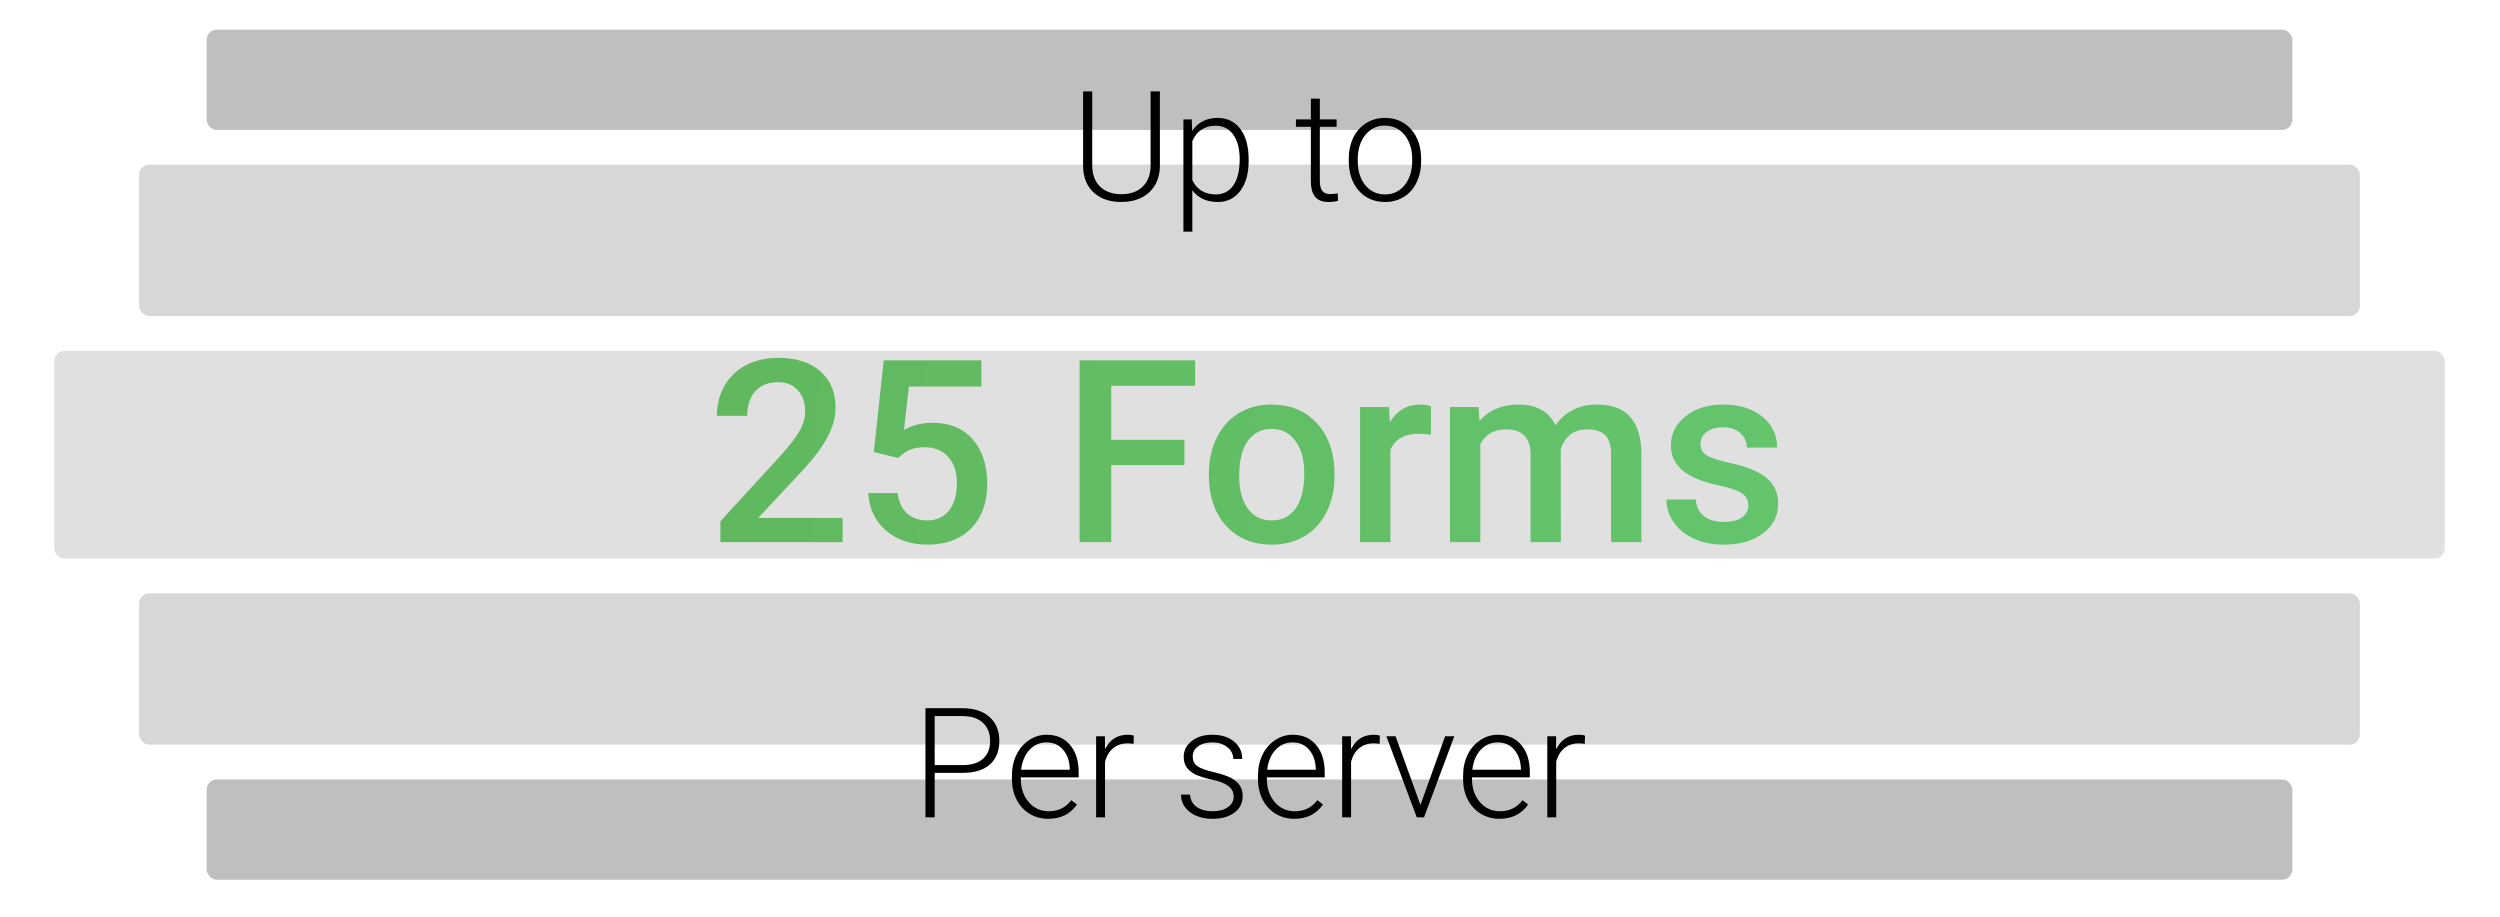 <svg width="2444" height="896" viewBox="0 0 2444 896" fill="none" xmlns="http://www.w3.org/2000/svg">
<g filter="url(#filter0_bd)">
<rect x="4" width="2436" height="888" rx="100" fill="white" fill-opacity="0.65" shape-rendering="crispEdges"/>
</g>
<rect x="202" y="29" width="2039" height="98" rx="10" fill="black" fill-opacity="0.25"/>
<rect x="136" y="161" width="2171" height="148" rx="10" fill="#A8A8A8" fill-opacity="0.45"/>
<rect x="53" y="343" width="2337" height="203" rx="10" fill="#D0D0D0" fill-opacity="0.65"/>
<rect x="136" y="580" width="2171" height="148" rx="10" fill="#A8A8A8" fill-opacity="0.45"/>
<rect x="202" y="762" width="2039" height="98" rx="10" fill="black" fill-opacity="0.25"/>
<path d="M1133.9 89.359V162.162C1133.85 169.34 1132.27 175.59 1129.14 180.912C1126.02 186.234 1121.6 190.336 1115.88 193.217C1110.22 196.049 1103.7 197.465 1096.33 197.465C1085.1 197.465 1076.09 194.413 1069.3 188.31C1062.56 182.157 1059.07 173.661 1058.83 162.821V89.359H1067.76V161.503C1067.76 170.487 1070.33 177.47 1075.46 182.45C1080.58 187.382 1087.54 189.848 1096.33 189.848C1105.12 189.848 1112.05 187.357 1117.13 182.377C1122.26 177.396 1124.82 170.463 1124.82 161.576V89.359H1133.9ZM1220.69 157.182C1220.69 169.535 1217.96 179.35 1212.49 186.625C1207.02 193.852 1199.7 197.465 1190.52 197.465C1179.68 197.465 1171.38 193.656 1165.62 186.039V226.469H1156.9V116.752H1165.03L1165.47 127.958C1171.18 119.511 1179.46 115.287 1190.3 115.287C1199.77 115.287 1207.19 118.876 1212.56 126.054C1217.98 133.231 1220.69 143.192 1220.69 155.937V157.182ZM1211.91 155.644C1211.91 145.536 1209.83 137.553 1205.68 131.693C1201.53 125.834 1195.74 122.904 1188.32 122.904C1182.95 122.904 1178.34 124.198 1174.48 126.786C1170.62 129.374 1167.67 133.134 1165.62 138.065V176.078C1167.72 180.619 1170.72 184.086 1174.62 186.479C1178.53 188.871 1183.15 190.067 1188.47 190.067C1195.84 190.067 1201.58 187.138 1205.68 181.278C1209.83 175.37 1211.91 166.825 1211.91 155.644ZM1290.27 96.464V116.752H1306.68V123.93H1290.27V176.737C1290.27 181.132 1291.06 184.403 1292.62 186.552C1294.23 188.7 1296.89 189.774 1300.6 189.774C1302.07 189.774 1304.43 189.53 1307.71 189.042L1308.07 196.22C1305.78 197.05 1302.65 197.465 1298.7 197.465C1292.69 197.465 1288.32 195.731 1285.59 192.265C1282.85 188.749 1281.49 183.598 1281.49 176.811V123.93H1266.91V116.752H1281.49V96.464H1290.27ZM1318.55 155.204C1318.55 147.587 1320.01 140.727 1322.94 134.623C1325.92 128.52 1330.09 123.783 1335.46 120.414C1340.88 116.996 1347.01 115.287 1353.85 115.287C1364.4 115.287 1372.94 118.998 1379.48 126.42C1386.03 133.793 1389.3 143.583 1389.3 155.79V157.621C1389.3 165.287 1387.81 172.196 1384.83 178.349C1381.9 184.452 1377.75 189.164 1372.38 192.484C1367.01 195.805 1360.88 197.465 1354 197.465C1343.5 197.465 1334.95 193.778 1328.36 186.405C1321.82 178.983 1318.55 169.169 1318.55 156.962V155.204ZM1327.33 157.621C1327.33 167.094 1329.78 174.882 1334.66 180.985C1339.59 187.04 1346.04 190.067 1354 190.067C1361.91 190.067 1368.3 187.04 1373.18 180.985C1378.12 174.882 1380.58 166.85 1380.58 156.889V155.204C1380.58 149.149 1379.46 143.607 1377.21 138.578C1374.97 133.549 1371.82 129.667 1367.76 126.933C1363.71 124.149 1359.07 122.758 1353.85 122.758C1346.04 122.758 1339.66 125.834 1334.73 131.986C1329.8 138.09 1327.33 146.098 1327.33 156.01V157.621Z" fill="black"/>
<path d="M913.736 755.567V799H904.728V692.359H941.056C952.14 692.359 960.88 695.191 967.276 700.855C973.722 706.52 976.944 714.308 976.944 724.22C976.944 734.229 973.844 741.969 967.643 747.438C961.49 752.857 952.555 755.567 940.836 755.567H913.736ZM913.736 747.95H941.056C949.796 747.95 956.461 745.875 961.051 741.725C965.641 737.574 967.936 731.788 967.936 724.366C967.936 716.993 965.641 711.134 961.051 706.788C956.51 702.394 950.04 700.147 941.642 700.05H913.736V747.95ZM1024.77 800.465C1018.03 800.465 1011.93 798.805 1006.46 795.484C1001.04 792.164 996.817 787.55 993.79 781.642C990.763 775.685 989.249 769.02 989.249 761.646V758.497C989.249 750.88 990.714 744.02 993.644 737.916C996.622 731.812 1000.75 727.027 1006.02 723.561C1011.29 720.045 1017.01 718.287 1023.16 718.287C1032.78 718.287 1040.4 721.583 1046.01 728.175C1051.68 734.718 1054.51 743.678 1054.51 755.055V759.962H997.965V761.646C997.965 770.631 1000.53 778.126 1005.66 784.132C1010.83 790.089 1017.33 793.067 1025.14 793.067C1029.83 793.067 1033.95 792.213 1037.52 790.504C1041.13 788.795 1044.4 786.061 1047.33 782.301L1052.82 786.476C1046.38 795.802 1037.03 800.465 1024.77 800.465ZM1023.16 725.758C1016.57 725.758 1011 728.175 1006.46 733.009C1001.97 737.843 999.234 744.337 998.258 752.491H1045.79V751.539C1045.55 743.922 1043.38 737.721 1039.27 732.936C1035.17 728.15 1029.8 725.758 1023.16 725.758ZM1108.19 727.223C1106.34 726.881 1104.36 726.71 1102.26 726.71C1096.79 726.71 1092.15 728.248 1088.35 731.324C1084.59 734.352 1081.9 738.771 1080.29 744.581V799H1071.57V719.752H1080.14L1080.29 732.35C1084.93 722.975 1092.37 718.287 1102.63 718.287C1105.07 718.287 1107 718.604 1108.41 719.239L1108.19 727.223ZM1206.05 778.858C1206.05 774.513 1204.29 771.021 1200.77 768.385C1197.31 765.748 1192.06 763.697 1185.03 762.232C1177.99 760.719 1172.53 759.01 1168.62 757.105C1164.76 755.152 1161.88 752.784 1159.98 750.001C1158.12 747.218 1157.19 743.849 1157.19 739.894C1157.19 733.644 1159.81 728.492 1165.03 724.439C1170.25 720.338 1176.94 718.287 1185.1 718.287C1193.94 718.287 1201.02 720.484 1206.34 724.879C1211.71 729.225 1214.4 734.913 1214.4 741.944H1205.61C1205.61 737.306 1203.65 733.448 1199.75 730.372C1195.89 727.296 1191.01 725.758 1185.1 725.758C1179.34 725.758 1174.7 727.052 1171.18 729.64C1167.72 732.179 1165.98 735.499 1165.98 739.601C1165.98 743.556 1167.42 746.632 1170.3 748.829C1173.23 750.978 1178.53 752.955 1186.2 754.762C1193.91 756.568 1199.67 758.497 1203.48 760.548C1207.34 762.599 1210.2 765.064 1212.05 767.945C1213.91 770.826 1214.83 774.317 1214.83 778.419C1214.83 785.108 1212.12 790.455 1206.71 794.459C1201.33 798.463 1194.3 800.465 1185.61 800.465C1176.38 800.465 1168.89 798.243 1163.13 793.8C1157.41 789.308 1154.56 783.644 1154.56 776.808H1163.35C1163.69 781.935 1165.84 785.938 1169.79 788.819C1173.79 791.651 1179.07 793.067 1185.61 793.067C1191.71 793.067 1196.65 791.725 1200.41 789.039C1204.17 786.354 1206.05 782.96 1206.05 778.858ZM1265.3 800.465C1258.56 800.465 1252.46 798.805 1246.99 795.484C1241.57 792.164 1237.34 787.55 1234.32 781.642C1231.29 775.685 1229.78 769.02 1229.78 761.646V758.497C1229.78 750.88 1231.24 744.02 1234.17 737.916C1237.15 731.812 1241.28 727.027 1246.55 723.561C1251.82 720.045 1257.54 718.287 1263.69 718.287C1273.31 718.287 1280.92 721.583 1286.54 728.175C1292.2 734.718 1295.04 743.678 1295.04 755.055V759.962H1238.49V761.646C1238.49 770.631 1241.06 778.126 1246.18 784.132C1251.36 790.089 1257.85 793.067 1265.67 793.067C1270.35 793.067 1274.48 792.213 1278.04 790.504C1281.66 788.795 1284.93 786.061 1287.86 782.301L1293.35 786.476C1286.91 795.802 1277.55 800.465 1265.3 800.465ZM1263.69 725.758C1257.1 725.758 1251.53 728.175 1246.99 733.009C1242.5 737.843 1239.76 744.337 1238.79 752.491H1286.32V751.539C1286.08 743.922 1283.9 737.721 1279.8 732.936C1275.7 728.15 1270.33 725.758 1263.69 725.758ZM1348.72 727.223C1346.87 726.881 1344.89 726.71 1342.79 726.71C1337.32 726.71 1332.68 728.248 1328.87 731.324C1325.11 734.352 1322.43 738.771 1320.82 744.581V799H1312.1V719.752H1320.67L1320.82 732.35C1325.46 722.975 1332.9 718.287 1343.16 718.287C1345.6 718.287 1347.53 718.604 1348.94 719.239L1348.72 727.223ZM1388.64 786.915L1412.74 719.752H1421.74L1392.15 799H1385.05L1355.31 719.752H1364.32L1388.64 786.915ZM1465.84 800.465C1459.1 800.465 1452.99 798.805 1447.53 795.484C1442.11 792.164 1437.88 787.55 1434.85 781.642C1431.83 775.685 1430.31 769.02 1430.31 761.646V758.497C1430.31 750.88 1431.78 744.02 1434.71 737.916C1437.69 731.812 1441.81 727.027 1447.09 723.561C1452.36 720.045 1458.07 718.287 1464.22 718.287C1473.84 718.287 1481.46 721.583 1487.08 728.175C1492.74 734.718 1495.57 743.678 1495.57 755.055V759.962H1439.03V761.646C1439.03 770.631 1441.59 778.126 1446.72 784.132C1451.9 790.089 1458.39 793.067 1466.2 793.067C1470.89 793.067 1475.02 792.213 1478.58 790.504C1482.19 788.795 1485.46 786.061 1488.39 782.301L1493.89 786.476C1487.44 795.802 1478.09 800.465 1465.84 800.465ZM1464.22 725.758C1457.63 725.758 1452.07 728.175 1447.53 733.009C1443.03 737.843 1440.3 744.337 1439.32 752.491H1486.86V751.539C1486.61 743.922 1484.44 737.721 1480.34 732.936C1476.24 728.15 1470.87 725.758 1464.22 725.758ZM1549.26 727.223C1547.4 726.881 1545.43 726.71 1543.33 726.71C1537.86 726.71 1533.22 728.248 1529.41 731.324C1525.65 734.352 1522.96 738.771 1521.35 744.581V799H1512.64V719.752H1521.21L1521.35 732.35C1525.99 722.975 1533.44 718.287 1543.69 718.287C1546.13 718.287 1548.06 718.604 1549.48 719.239L1549.26 727.223Z" fill="black"/>
<g filter="url(#filter1_d)">
<path d="M823.76 530H704.253V509.614L763.457 445.039C772.002 435.518 778.065 427.583 781.646 421.235C785.308 414.806 787.139 408.377 787.139 401.948C787.139 393.485 784.738 386.649 779.937 381.44C775.216 376.232 768.828 373.628 760.771 373.628C751.169 373.628 743.722 376.558 738.433 382.417C733.143 388.276 730.498 396.292 730.498 406.465H700.835C700.835 395.641 703.276 385.916 708.159 377.29C713.123 368.582 720.163 361.828 729.277 357.026C738.473 352.225 749.053 349.824 761.016 349.824C778.268 349.824 791.859 354.178 801.787 362.886C811.797 371.512 816.802 383.475 816.802 398.774C816.802 407.645 814.279 416.963 809.233 426.729C804.269 436.413 796.09 447.44 784.697 459.81L741.24 506.318H823.76V530ZM854.277 441.865L863.921 352.266H959.38V377.9H888.579L883.696 420.381C891.916 415.661 901.193 413.301 911.528 413.301C928.455 413.301 941.598 418.713 950.957 429.536C960.397 440.36 965.117 454.927 965.117 473.237C965.117 491.304 959.909 505.708 949.492 516.45C939.076 527.111 924.793 532.441 906.646 532.441C890.369 532.441 876.86 527.843 866.118 518.647C855.457 509.37 849.679 497.163 848.784 482.026H877.471C878.61 490.653 881.702 497.285 886.748 501.924C891.794 506.481 898.385 508.76 906.523 508.76C915.638 508.76 922.718 505.505 927.764 498.994C932.891 492.484 935.454 483.613 935.454 472.383C935.454 461.559 932.646 453.014 927.031 446.748C921.416 440.4 913.685 437.227 903.838 437.227C898.467 437.227 893.91 437.959 890.166 439.424C886.423 440.807 882.354 443.574 877.959 447.725L854.277 441.865ZM1157.87 454.683H1086.33V530H1055.45V352.266H1168.36V377.168H1086.33V430.024H1157.87V454.683ZM1181.79 462.739C1181.79 449.8 1184.36 438.162 1189.48 427.827C1194.61 417.41 1201.81 409.435 1211.09 403.901C1220.37 398.286 1231.03 395.479 1243.07 395.479C1260.89 395.479 1275.34 401.216 1286.41 412.69C1297.56 424.165 1303.58 439.383 1304.47 458.345L1304.59 465.303C1304.59 478.324 1302.07 489.961 1297.03 500.215C1292.06 510.469 1284.9 518.403 1275.54 524.019C1266.26 529.634 1255.52 532.441 1243.32 532.441C1224.68 532.441 1209.75 526.257 1198.52 513.887C1187.37 501.436 1181.79 484.875 1181.79 464.204V462.739ZM1211.46 465.303C1211.46 478.893 1214.26 489.554 1219.88 497.285C1225.49 504.935 1233.31 508.76 1243.32 508.76C1253.33 508.76 1261.1 504.854 1266.63 497.041C1272.25 489.229 1275.05 477.795 1275.05 462.739C1275.05 449.393 1272.16 438.813 1266.39 431.001C1260.69 423.188 1252.92 419.282 1243.07 419.282C1233.39 419.282 1225.7 423.148 1220 430.879C1214.3 438.529 1211.46 450.003 1211.46 465.303ZM1398.83 425.02C1394.93 424.368 1390.9 424.043 1386.75 424.043C1373.16 424.043 1364 429.251 1359.28 439.668V530H1329.62V397.92H1357.94L1358.67 412.69C1365.83 401.216 1375.76 395.479 1388.46 395.479C1392.69 395.479 1396.19 396.048 1398.96 397.188L1398.83 425.02ZM1445.46 397.92L1446.32 411.714C1455.6 400.89 1468.29 395.479 1484.4 395.479C1502.06 395.479 1514.15 402.233 1520.66 415.742C1530.26 402.233 1543.77 395.479 1561.19 395.479C1575.75 395.479 1586.58 399.507 1593.66 407.563C1600.82 415.62 1604.48 427.502 1604.64 443.208V530H1574.98V444.062C1574.98 435.68 1573.15 429.536 1569.49 425.63C1565.83 421.724 1559.76 419.771 1551.3 419.771C1544.54 419.771 1539.01 421.602 1534.7 425.264C1530.47 428.844 1527.5 433.564 1525.79 439.424L1525.91 530H1496.25V443.086C1495.84 427.542 1487.9 419.771 1472.44 419.771C1460.56 419.771 1452.14 424.613 1447.17 434.297V530H1417.51V397.92H1445.46ZM1709.14 494.111C1709.14 488.822 1706.94 484.793 1702.54 482.026C1698.23 479.259 1691.03 476.818 1680.94 474.702C1670.85 472.586 1662.42 469.901 1655.67 466.646C1640.86 459.484 1633.45 449.108 1633.45 435.518C1633.45 424.124 1638.25 414.603 1647.86 406.953C1657.46 399.303 1669.67 395.479 1684.48 395.479C1700.27 395.479 1713 399.385 1722.69 407.197C1732.45 415.01 1737.33 425.142 1737.33 437.593H1707.67C1707.67 431.896 1705.56 427.176 1701.32 423.433C1697.09 419.608 1691.48 417.695 1684.48 417.695C1677.97 417.695 1672.64 419.201 1668.49 422.212C1664.42 425.223 1662.38 429.251 1662.38 434.297C1662.38 438.854 1664.3 442.394 1668.12 444.917C1671.94 447.44 1679.68 450.003 1691.31 452.607C1702.95 455.13 1712.07 458.182 1718.66 461.763C1725.33 465.262 1730.25 469.494 1733.43 474.458C1736.68 479.422 1738.31 485.444 1738.31 492.524C1738.31 504.406 1733.39 514.049 1723.54 521.455C1713.69 528.779 1700.79 532.441 1684.84 532.441C1674.02 532.441 1664.38 530.488 1655.91 526.582C1647.45 522.676 1640.86 517.305 1636.14 510.469C1631.42 503.633 1629.06 496.268 1629.06 488.374H1657.87C1658.27 495.373 1660.92 500.785 1665.8 504.609C1670.68 508.353 1677.15 510.225 1685.21 510.225C1693.02 510.225 1698.96 508.76 1703.03 505.83C1707.1 502.819 1709.14 498.913 1709.14 494.111Z" fill="url(#paint0_linear)"/>
</g>
<defs>
<filter id="filter0_bd" x="-46" y="-50" width="2536" height="988" filterUnits="userSpaceOnUse" color-interpolation-filters="sRGB">
<feFlood flood-opacity="0" result="BackgroundImageFix"/>
<feGaussianBlur in="BackgroundImage" stdDeviation="25"/>
<feComposite in2="SourceAlpha" operator="in" result="effect1_backgroundBlur"/>
<feColorMatrix in="SourceAlpha" type="matrix" values="0 0 0 0 0 0 0 0 0 0 0 0 0 0 0 0 0 0 127 0" result="hardAlpha"/>
<feOffset dy="4"/>
<feGaussianBlur stdDeviation="2"/>
<feComposite in2="hardAlpha" operator="out"/>
<feColorMatrix type="matrix" values="0 0 0 0 0 0 0 0 0 0 0 0 0 0 0 0 0 0 0.25 0"/>
<feBlend mode="normal" in2="effect1_backgroundBlur" result="effect2_dropShadow"/>
<feBlend mode="normal" in="SourceGraphic" in2="effect2_dropShadow" result="shape"/>
</filter>
<filter id="filter1_d" x="650.836" y="299.824" width="1137.48" height="282.617" filterUnits="userSpaceOnUse" color-interpolation-filters="sRGB">
<feFlood flood-opacity="0" result="BackgroundImageFix"/>
<feColorMatrix in="SourceAlpha" type="matrix" values="0 0 0 0 0 0 0 0 0 0 0 0 0 0 0 0 0 0 127 0" result="hardAlpha"/>
<feOffset/>
<feGaussianBlur stdDeviation="25"/>
<feComposite in2="hardAlpha" operator="out"/>
<feColorMatrix type="matrix" values="0 0 0 0 1 0 0 0 0 1 0 0 0 0 1 0 0 0 0.75 0"/>
<feBlend mode="normal" in2="BackgroundImageFix" result="effect1_dropShadow"/>
<feBlend mode="normal" in="SourceGraphic" in2="effect1_dropShadow" result="shape"/>
</filter>
<linearGradient id="paint0_linear" x1="307.572" y1="98.965" x2="2335.06" y2="203.835" gradientUnits="userSpaceOnUse">
<stop stop-color="#60B358"/>
<stop offset="1" stop-color="#65CC76"/>
</linearGradient>
</defs>
</svg>
